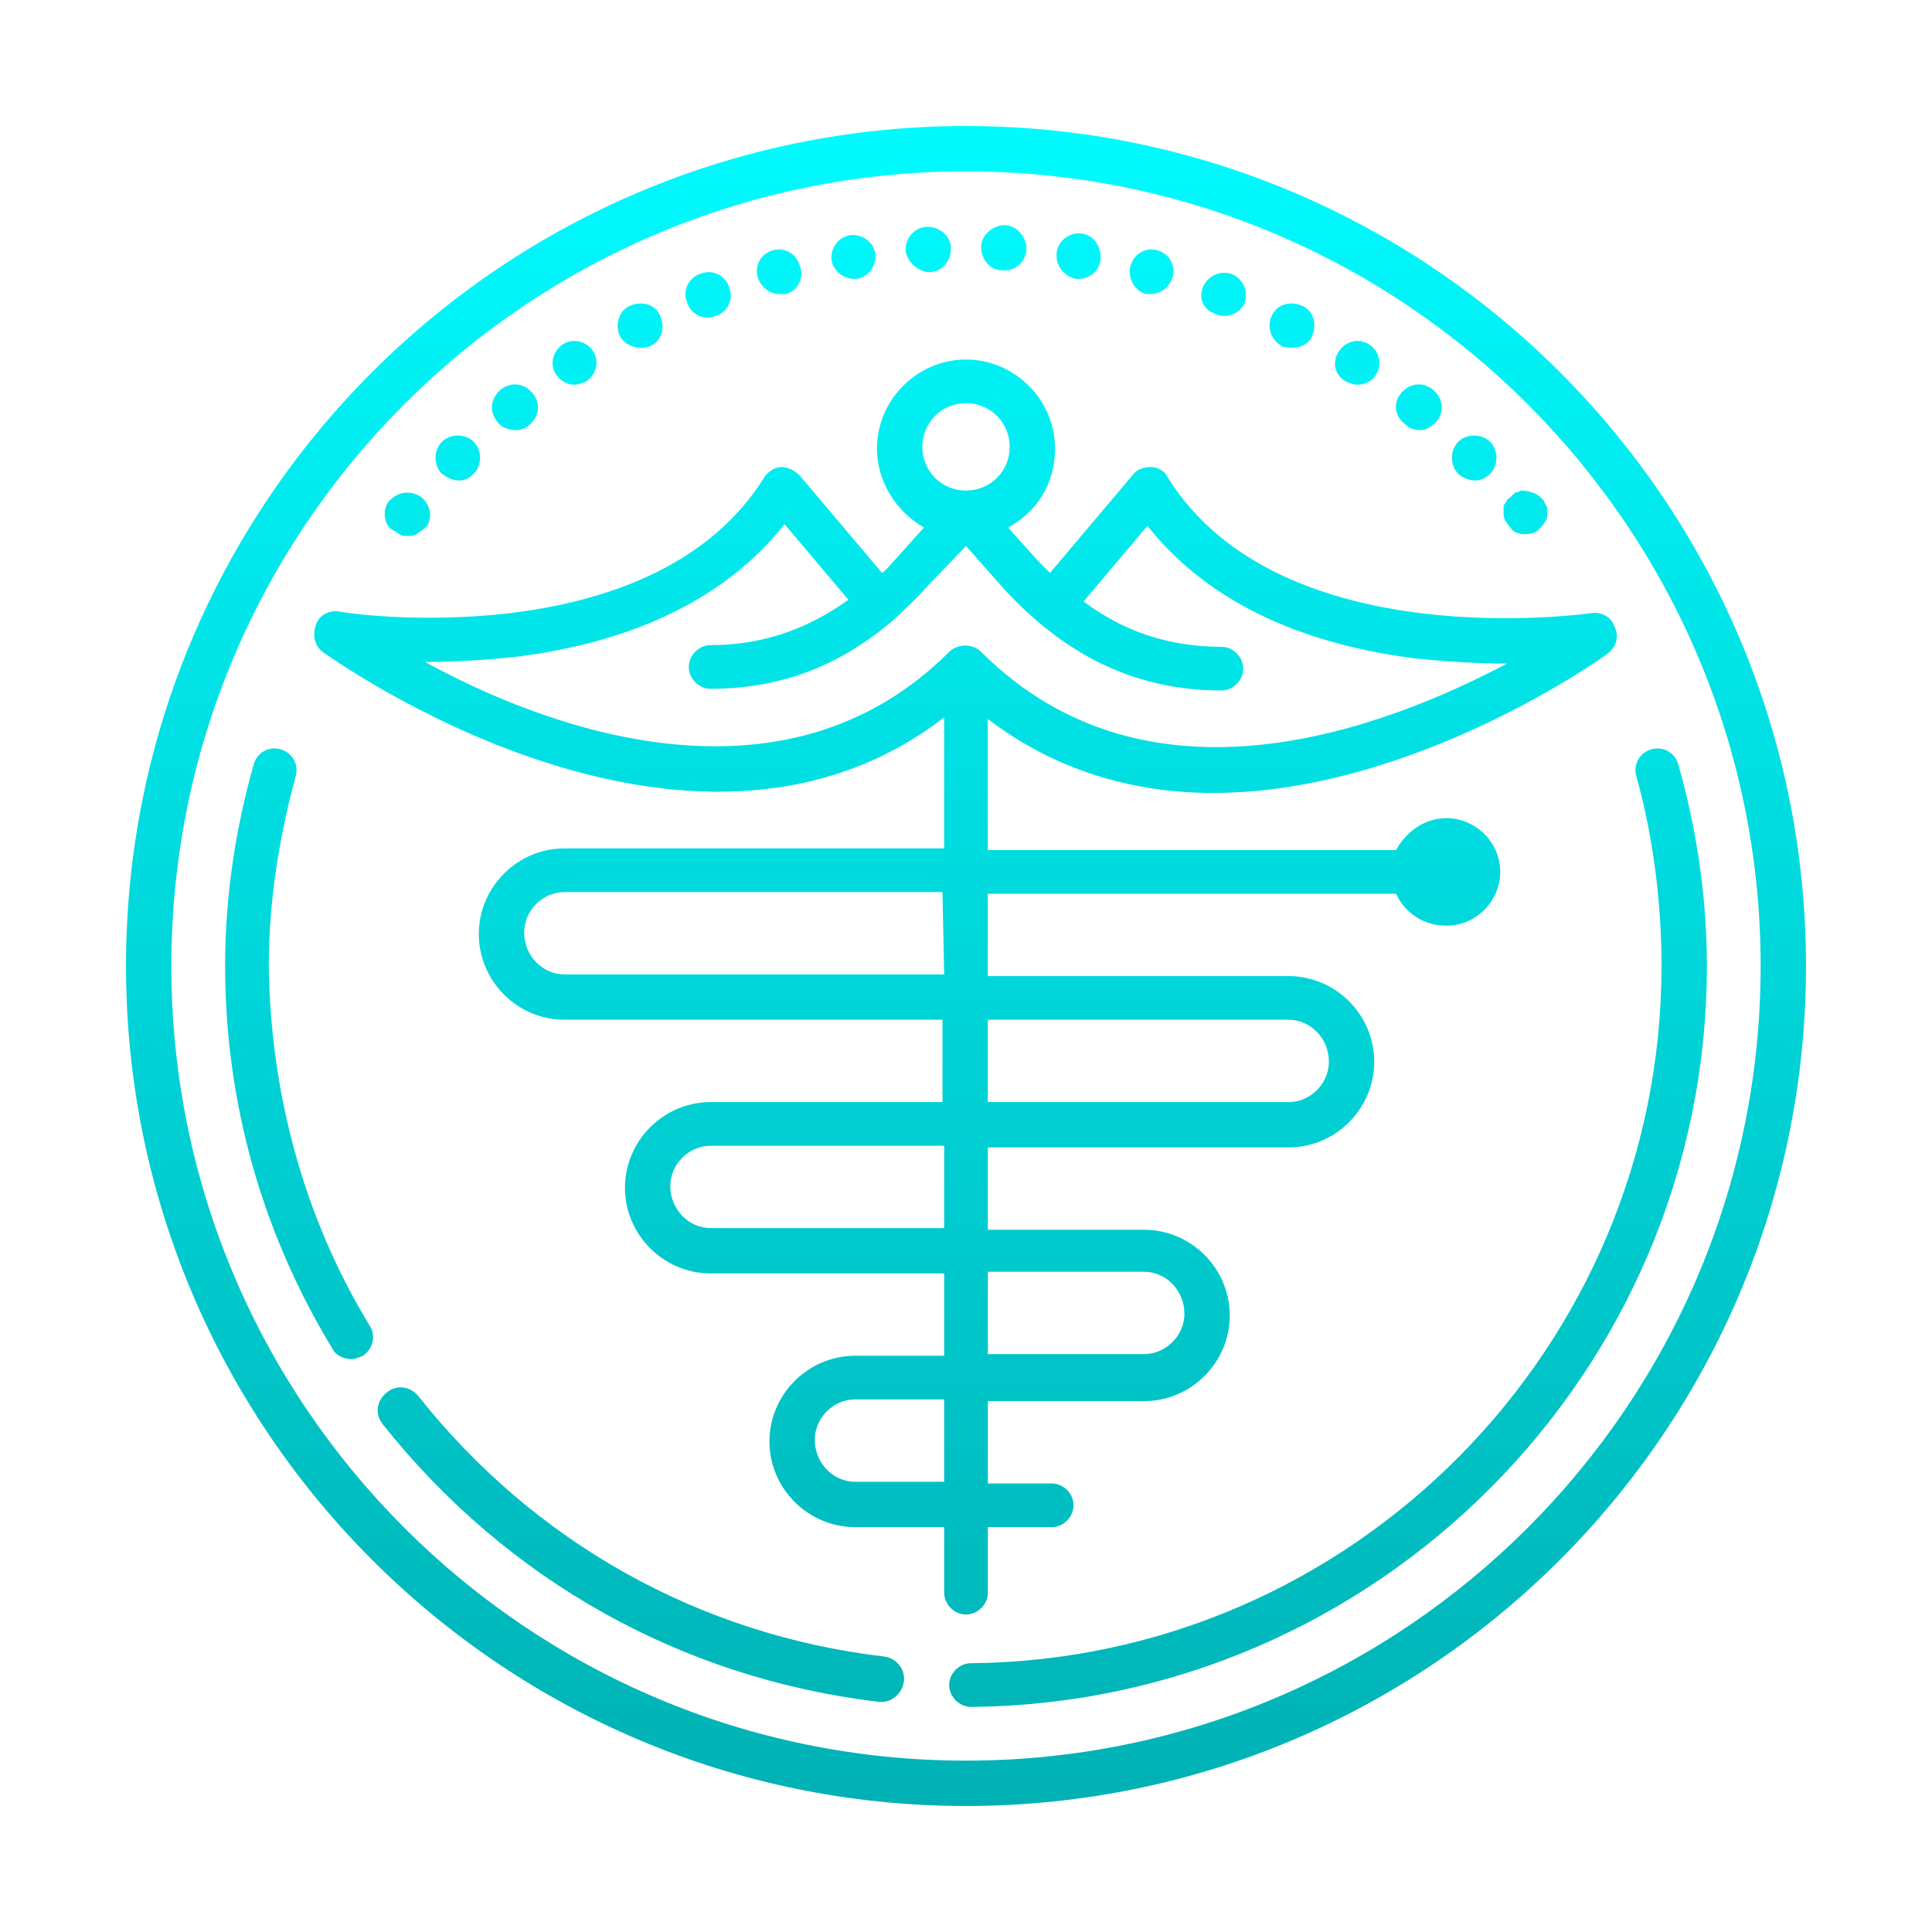 <?xml version="1.0" encoding="utf-8"?>
<!-- Generator: Adobe Illustrator 24.1.2, SVG Export Plug-In . SVG Version: 6.00 Build 0)  -->
<svg version="1.1" id="Icons" xmlns="http://www.w3.org/2000/svg" xmlns:xlink="http://www.w3.org/1999/xlink" x="0px" y="0px"
	 width="115px" height="115px" viewBox="0 0 115 115" style="enable-background:new 0 0 115 115;" xml:space="preserve">
<style type="text/css">
	.st0{fill:url(#SVGID_1_);}
</style>
<linearGradient id="SVGID_1_" gradientUnits="userSpaceOnUse" x1="57.5" y1="109.5" x2="57.5" y2="9.5" gradientTransform="matrix(1 0 0 -1 0 117)">
	<stop  offset="0" style="stop-color:#00FBFF"/>
	<stop  offset="1" style="stop-color:#00B1B4"/>
</linearGradient>
<path class="st0" d="M69.5,28.4c-0.2-0.4-0.6-0.6-1-0.6s-0.8,0.1-1.1,0.5l-4.9,5.8c-0.2-0.2-0.4-0.4-0.7-0.7l-1.8-2
	c1.7-0.9,2.8-2.6,2.8-4.7c0-2.9-2.4-5.3-5.3-5.3c-2.9,0-5.3,2.4-5.3,5.3c0,2,1.2,3.8,2.8,4.7l-1.8,2c-0.2,0.2-0.4,0.5-0.7,0.7
	l-4.9-5.8c-0.3-0.3-0.7-0.5-1.1-0.5c-0.4,0-0.8,0.3-1,0.6c-6.7,10.8-25.1,8.1-25.3,8c-0.6-0.1-1.2,0.2-1.4,0.8
	c-0.2,0.6-0.1,1.2,0.4,1.6c0.3,0.2,21.7,15.7,37,3.9v7.8H33.6c-2.8,0-5.1,2.3-5.1,5.1s2.3,5.1,5.1,5.1h22.5v4.9H42.3
	c-2.8,0-5.1,2.3-5.1,5.1s2.3,5.1,5.1,5.1h13.9v4.9h-5.3c-2.8,0-5.1,2.3-5.1,5.1c0,2.8,2.3,5.1,5.1,5.1h5.3v3.9
	c0,0.7,0.6,1.3,1.3,1.3s1.3-0.6,1.3-1.3v-3.9h3.8c0.7,0,1.3-0.6,1.3-1.3s-0.6-1.3-1.3-1.3h-3.8v-4.9h9.3c2.8,0,5.1-2.3,5.1-5.1
	c0-2.8-2.3-5.1-5.1-5.1h-9.3v-4.9h17.9c2.8,0,5.1-2.3,5.1-5.1c0-2.8-2.3-5.1-5.1-5.1H58.8v-4.9h24.3c0.5,1.1,1.6,1.9,3,1.9
	c1.8,0,3.2-1.5,3.2-3.2c0-1.8-1.5-3.2-3.2-3.2c-1.3,0-2.4,0.8-3,1.9H58.8v-7.8c4.2,3.2,8.9,4.4,13.4,4.4c12,0,23.4-8.2,23.5-8.3
	c0.5-0.4,0.7-1,0.4-1.6c-0.2-0.6-0.8-0.9-1.4-0.8C94.6,36.5,76.2,39.2,69.5,28.4z M56.2,88.2h-5.3c-1.3,0-2.4-1.1-2.4-2.5
	c0-1.3,1.1-2.4,2.4-2.4h5.3V88.2z M68.1,75.7c1.3,0,2.4,1.1,2.4,2.5c0,1.3-1.1,2.4-2.4,2.4h-9.3v-4.9H68.1z M56.2,73.1H42.3
	c-1.3,0-2.4-1.1-2.4-2.5c0-1.3,1.1-2.4,2.4-2.4h13.9L56.2,73.1z M76.7,60.7c1.3,0,2.4,1.1,2.4,2.5c0,1.3-1.1,2.4-2.4,2.4H58.8v-4.9
	H76.7z M56.2,58H33.6c-1.3,0-2.4-1.1-2.4-2.5c0-1.3,1.1-2.4,2.4-2.4h22.5L56.2,58z M57.5,24c1.5,0,2.6,1.2,2.6,2.6
	c0,1.5-1.2,2.6-2.6,2.6c-1.5,0-2.6-1.2-2.6-2.6S56,24,57.5,24z M58.4,38.8c-0.5-0.5-1.4-0.5-1.9,0c-9.9,9.9-24.1,4.5-31.2,0.6
	c1.6,0,3.5-0.1,5.4-0.3c7.2-0.9,12.6-3.6,16-7.9l3.8,4.5c-2.5,1.8-5.2,2.7-8.2,2.7c-0.7,0-1.3,0.6-1.3,1.3s0.6,1.3,1.3,1.3
	c4.2,0,7.8-1.4,11-4.2l0,0l0,0c0.6-0.6,1.2-1.1,1.8-1.8l2.4-2.5l2.3,2.6c3.7,4,7.9,6,12.9,6c0.7,0,1.3-0.6,1.3-1.3s-0.6-1.3-1.3-1.3
	c-3.1,0-5.8-0.9-8.2-2.7l3.8-4.5c3.4,4.3,8.8,7,16,7.9c2,0.2,3.8,0.3,5.4,0.3C82.5,43.3,68.4,48.8,58.4,38.8z M23.3,31.5
	c-0.3-0.2-0.4-0.6-0.4-0.9s0.1-0.7,0.4-0.9c0.5-0.5,1.4-0.5,1.9,0c0.2,0.2,0.4,0.6,0.4,0.9c0,0.4-0.1,0.7-0.4,0.9
	c-0.1,0.1-0.3,0.2-0.4,0.3c-0.2,0.1-0.3,0.1-0.5,0.1s-0.4,0-0.5-0.1C23.6,31.7,23.5,31.6,23.3,31.5z M62.9,15
	c0.1-0.7,0.8-1.2,1.5-1.1c0.7,0.1,1.2,0.8,1.1,1.6c-0.1,0.7-0.7,1.1-1.3,1.1c-0.1,0-0.1,0-0.2,0C63.3,16.4,62.8,15.8,62.9,15z
	 M49.5,15.5c-0.1-0.7,0.4-1.4,1.1-1.5c0.7-0.1,1.4,0.4,1.5,1.1c0.1,0.7-0.4,1.4-1.1,1.5c-0.1,0-0.1,0-0.2,0
	C50.2,16.6,49.6,16.1,49.5,15.5z M58.4,14.7c0-0.7,0.7-1.3,1.4-1.3s1.3,0.7,1.3,1.4c0,0.7-0.6,1.3-1.3,1.3c0,0,0,0-0.1,0
	C58.9,16.1,58.4,15.4,58.4,14.7z M53.9,14.9c0-0.8,0.6-1.4,1.3-1.4s1.4,0.5,1.4,1.3c0,0.7-0.5,1.4-1.3,1.4c0,0,0,0-0.1,0
	C54.6,16.1,54,15.6,53.9,14.9z M71.6,17.1c0.3-0.7,1-1,1.7-0.8c0.7,0.3,1,1,0.8,1.7c-0.2,0.5-0.7,0.8-1.2,0.8c-0.2,0-0.3,0-0.5-0.1
	C71.7,18.5,71.3,17.8,71.6,17.1z M67.3,15.8c0.2-0.7,0.9-1.1,1.6-0.9c0.7,0.2,1.1,0.9,0.9,1.6c-0.2,0.6-0.7,1-1.3,1
	c-0.1,0-0.2,0-0.3,0C67.5,17.3,67.1,16.5,67.3,15.8z M75.7,18.8c0.3-0.7,1.1-0.9,1.8-0.6c0.7,0.3,0.9,1.1,0.6,1.8
	c-0.2,0.5-0.7,0.7-1.2,0.7c-0.2,0-0.4,0-0.6-0.1C75.6,20.2,75.4,19.4,75.7,18.8z M83.4,23.4c0.5-0.6,1.3-0.7,1.9-0.2
	s0.7,1.3,0.2,1.9c-0.3,0.3-0.6,0.5-1,0.5c-0.3,0-0.6-0.1-0.8-0.3C83,24.8,82.9,24,83.4,23.4z M86.8,28.2c-0.5-0.5-0.5-1.4,0-1.9
	s1.4-0.5,1.9,0s0.5,1.4,0,1.9c-0.3,0.3-0.6,0.4-0.9,0.4C87.4,28.6,87,28.4,86.8,28.2z M79.7,20.9c0.4-0.6,1.2-0.8,1.8-0.4
	c0.6,0.4,0.8,1.2,0.4,1.8c-0.2,0.4-0.7,0.6-1.1,0.6c-0.2,0-0.5-0.1-0.7-0.2C79.4,22.3,79.3,21.5,79.7,20.9z M29.6,25.1
	c-0.5-0.6-0.4-1.4,0.2-1.9s1.4-0.4,1.9,0.2c0.5,0.6,0.4,1.4-0.2,1.9c-0.2,0.2-0.5,0.3-0.8,0.3C30.2,25.6,29.8,25.4,29.6,25.1z
	 M33.1,22.3c-0.4-0.6-0.2-1.4,0.4-1.8c0.6-0.4,1.4-0.2,1.8,0.4s0.2,1.4-0.4,1.8c-0.2,0.1-0.5,0.2-0.7,0.2
	C33.8,22.9,33.4,22.7,33.1,22.3z M45.1,16.5c-0.2-0.7,0.2-1.4,0.9-1.6c0.7-0.2,1.4,0.2,1.6,0.9c0.3,0.7-0.1,1.5-0.8,1.7
	c-0.1,0-0.3,0-0.4,0C45.8,17.5,45.3,17.1,45.1,16.5z M36.9,20c-0.3-0.6-0.1-1.5,0.6-1.8c0.7-0.3,1.5-0.1,1.8,0.6s0.1,1.5-0.6,1.8
	c-0.2,0.1-0.4,0.1-0.6,0.1C37.6,20.7,37.1,20.4,36.9,20z M26.3,28.2c-0.5-0.5-0.5-1.4,0-1.9s1.4-0.5,1.9,0s0.5,1.4,0,1.9l0,0
	c-0.3,0.3-0.6,0.4-0.9,0.4C26.9,28.6,26.6,28.4,26.3,28.2z M40.9,18c-0.3-0.7,0.1-1.5,0.8-1.7c0.7-0.3,1.5,0.1,1.7,0.8
	c0.3,0.7-0.1,1.5-0.8,1.7c-0.2,0.1-0.3,0.1-0.5,0.1C41.6,18.9,41.1,18.6,40.9,18z M91.7,29.6c0.1,0.1,0.1,0.1,0.2,0.2
	c0,0.1,0.1,0.2,0.1,0.2c0,0.1,0.1,0.2,0.1,0.2c0,0.1,0,0.2,0,0.3c0,0.2,0,0.4-0.1,0.5c-0.1,0.2-0.2,0.3-0.3,0.4
	c-0.2,0.3-0.6,0.4-0.9,0.4c-0.4,0-0.7-0.1-0.9-0.4c-0.1-0.1-0.2-0.3-0.3-0.4c-0.1-0.2-0.1-0.3-0.1-0.5c0-0.1,0-0.2,0-0.3
	c0-0.1,0-0.2,0.1-0.2c0-0.1,0.1-0.2,0.1-0.2c0-0.1,0.1-0.1,0.2-0.2s0.1-0.1,0.2-0.2s0.2-0.1,0.2-0.1c0.1,0,0.2-0.1,0.2-0.1
	C90.9,29.2,91.4,29.3,91.7,29.6z M53.8,100.1c-0.1,0.7-0.7,1.2-1.3,1.2c-0.1,0-0.1,0-0.2,0c-11.7-1.4-22.1-7.2-29.5-16.5
	c-0.5-0.6-0.4-1.4,0.2-1.9c0.6-0.5,1.4-0.4,1.9,0.2c6.9,8.7,16.7,14.2,27.7,15.5C53.4,98.7,53.9,99.4,53.8,100.1z M22,78.9
	c0.4,0.6,0.2,1.4-0.4,1.8c-0.2,0.1-0.5,0.2-0.7,0.2c-0.4,0-0.9-0.2-1.1-0.6c-4.2-6.9-6.4-14.7-6.4-22.8c0-4.1,0.6-8.1,1.7-12
	c0.2-0.7,0.9-1.1,1.6-0.9c0.7,0.2,1.1,0.9,0.9,1.6c-1,3.7-1.6,7.5-1.6,11.3C16.1,65.1,18.1,72.5,22,78.9z M97.4,46.2
	c-0.2-0.7,0.2-1.4,0.9-1.6c0.7-0.2,1.4,0.2,1.6,0.9c1.1,3.9,1.7,7.9,1.7,12c0,24.2-19.7,43.9-43.8,44.1l0,0c-0.7,0-1.3-0.6-1.3-1.3
	c0-0.7,0.6-1.3,1.3-1.3c22.7-0.2,41.1-18.8,41.1-41.5C98.9,53.7,98.4,49.8,97.4,46.2z M57.5,7.5c-27.6,0-50,22.4-50,50
	s22.4,50,50,50s50-22.4,50-50S85.1,7.5,57.5,7.5z M57.5,104.8c-26.1,0-47.3-21.2-47.3-47.3s21.2-47.3,47.3-47.3s47.3,21.2,47.3,47.3
	S83.6,104.8,57.5,104.8z"/>
</svg>
